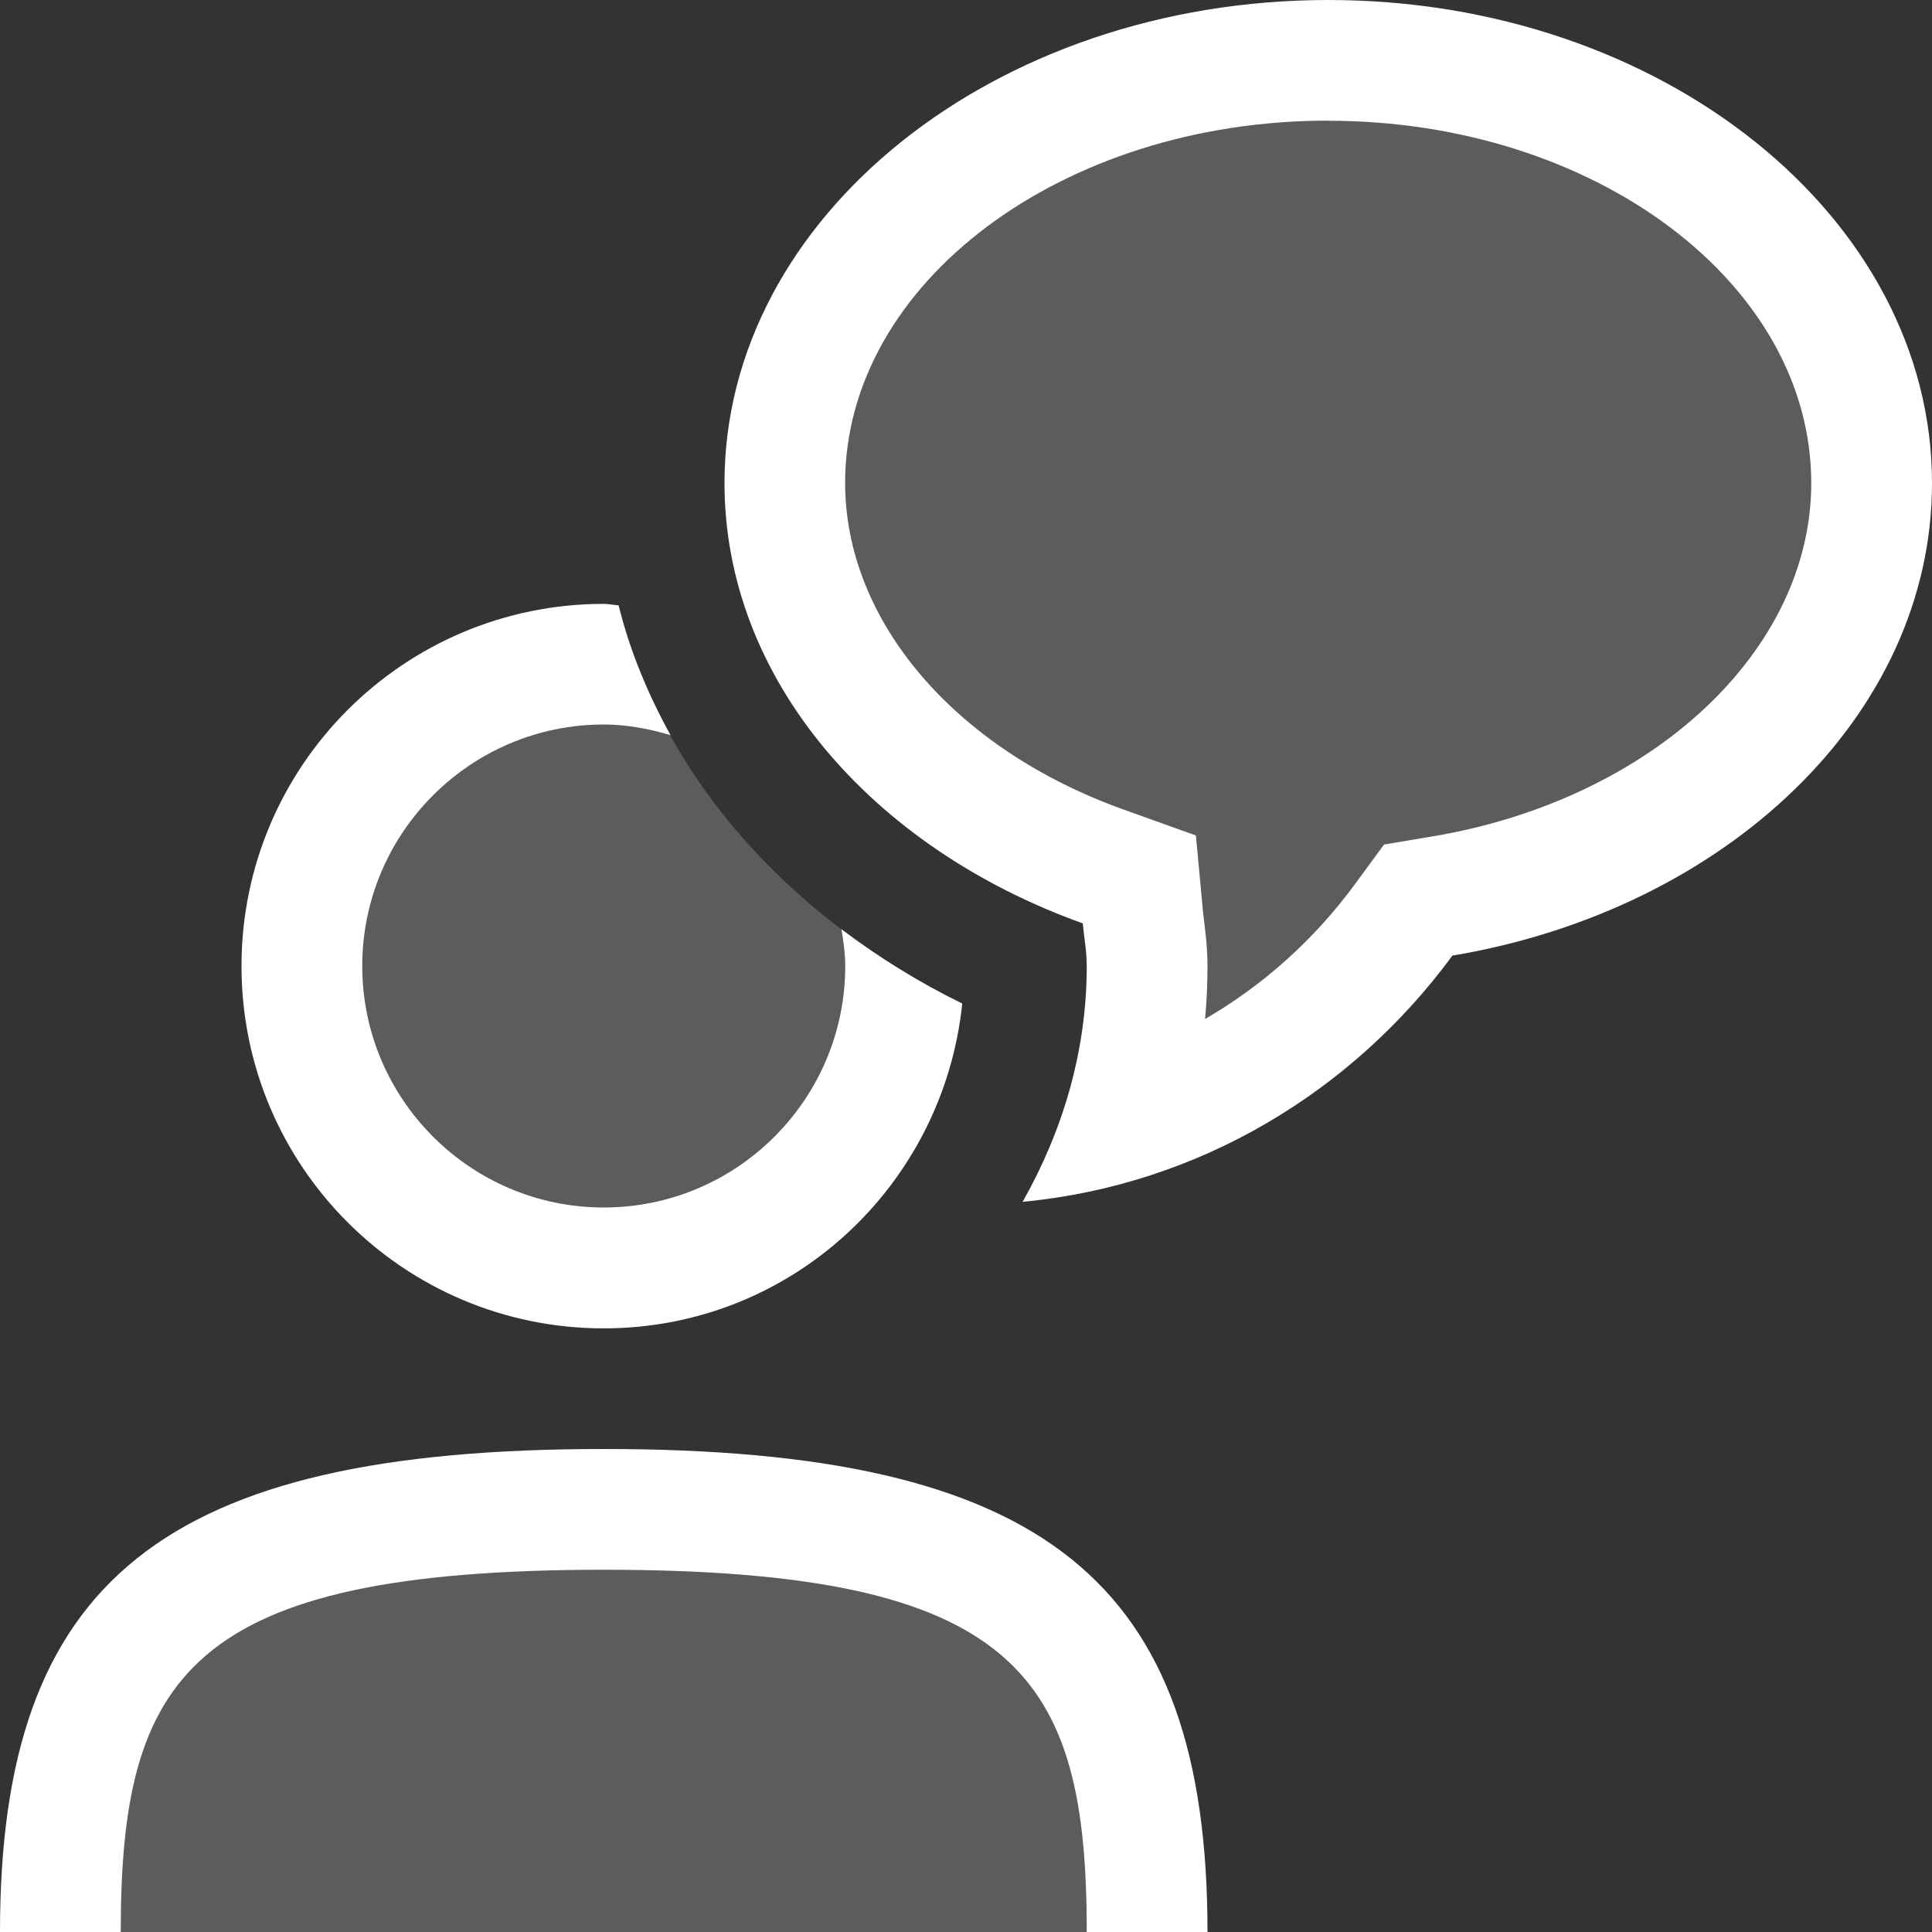 <svg width="16" height="16" viewBox="0 0 16 16" fill="none" xmlns="http://www.w3.org/2000/svg">
<rect x="0" y="0" width="16" height="16" fill="#333333" stroke="none"/>
<g clip-path="url(#clip0_143_1368)">
<path opacity="0.2" d="M5 12.5C1.41 12.5 0.5 13.515 0.5 16H9.5C9.5 13.515 8.59 12.5 5 12.5Z" fill="white"/>
<path d="M5 13C8.444 13 9 13.885 9 16H10C10 13.084 8.645 12 5 12C1.355 12 0 13.084 0 16H1C1 13.885 1.556 13 5 13Z" fill="white"/>
<path opacity="0.2" d="M5.288 5.529C5.192 5.518 5.098 5.5 5 5.5C3.621 5.5 2.5 6.621 2.5 8C2.5 9.379 3.621 10.5 5 10.5C6.361 10.5 7.466 9.406 7.495 8.052C6.468 7.434 5.683 6.555 5.288 5.529Z" fill="white"/>
<path d="M6.969 7.696C6.984 7.796 7 7.896 7 8C7 9.103 6.103 10 5 10C3.897 10 3 9.103 3 8C3 6.897 3.897 6 5 6C5.193 6 5.376 6.036 5.553 6.088C5.365 5.748 5.216 5.389 5.123 5.013C5.081 5.011 5.042 5.001 5 5.001C3.343 5.001 2 6.344 2 8.001C2 9.658 3.343 11.001 5 11.001C6.551 11.001 7.812 9.82 7.969 8.311C7.61 8.135 7.276 7.928 6.969 7.696Z" fill="white"/>
<path opacity="0.2" d="M9.305 9.278C9.435 8.86 9.5 8.433 9.5 8C9.5 7.896 9.488 7.795 9.476 7.694L9.445 7.38L9.136 7.176C7.534 6.603 6.5 5.356 6.5 4C6.5 2.07 8.519 0.5 11 0.5C13.481 0.5 15.5 2.07 15.5 4C15.5 5.636 14.005 7.074 11.945 7.42L11.745 7.453L11.625 7.617C11.039 8.416 10.222 8.995 9.305 9.278Z" fill="white"/>
<path d="M11 1C13.206 1 15 2.346 15 4C15 5.391 13.68 6.622 11.862 6.927L11.462 6.994L11.222 7.321C10.884 7.782 10.459 8.161 9.98 8.439C9.993 8.293 10 8.147 10 7.999C10 7.876 9.988 7.758 9.973 7.639L9.963 7.553L9.904 6.919L9.304 6.704C7.904 6.202 6.999 5.14 6.999 3.999C6.999 2.345 8.793 0.999 10.999 0.999M11 0C8.243 0 6 1.794 6 4C6 5.626 7.223 7.022 8.967 7.647C8.978 7.765 9 7.879 9 8C9 8.713 8.797 9.373 8.469 9.953C9.934 9.814 11.204 9.036 12.028 7.914C14.293 7.534 16 5.925 16 4.001C16 1.794 13.757 0 11 0Z" fill="white"/>
</g>
<defs>
<clipPath id="clip0_143_1368">
<rect width="16" height="16" fill="white"/>
</clipPath>
</defs>
</svg>
